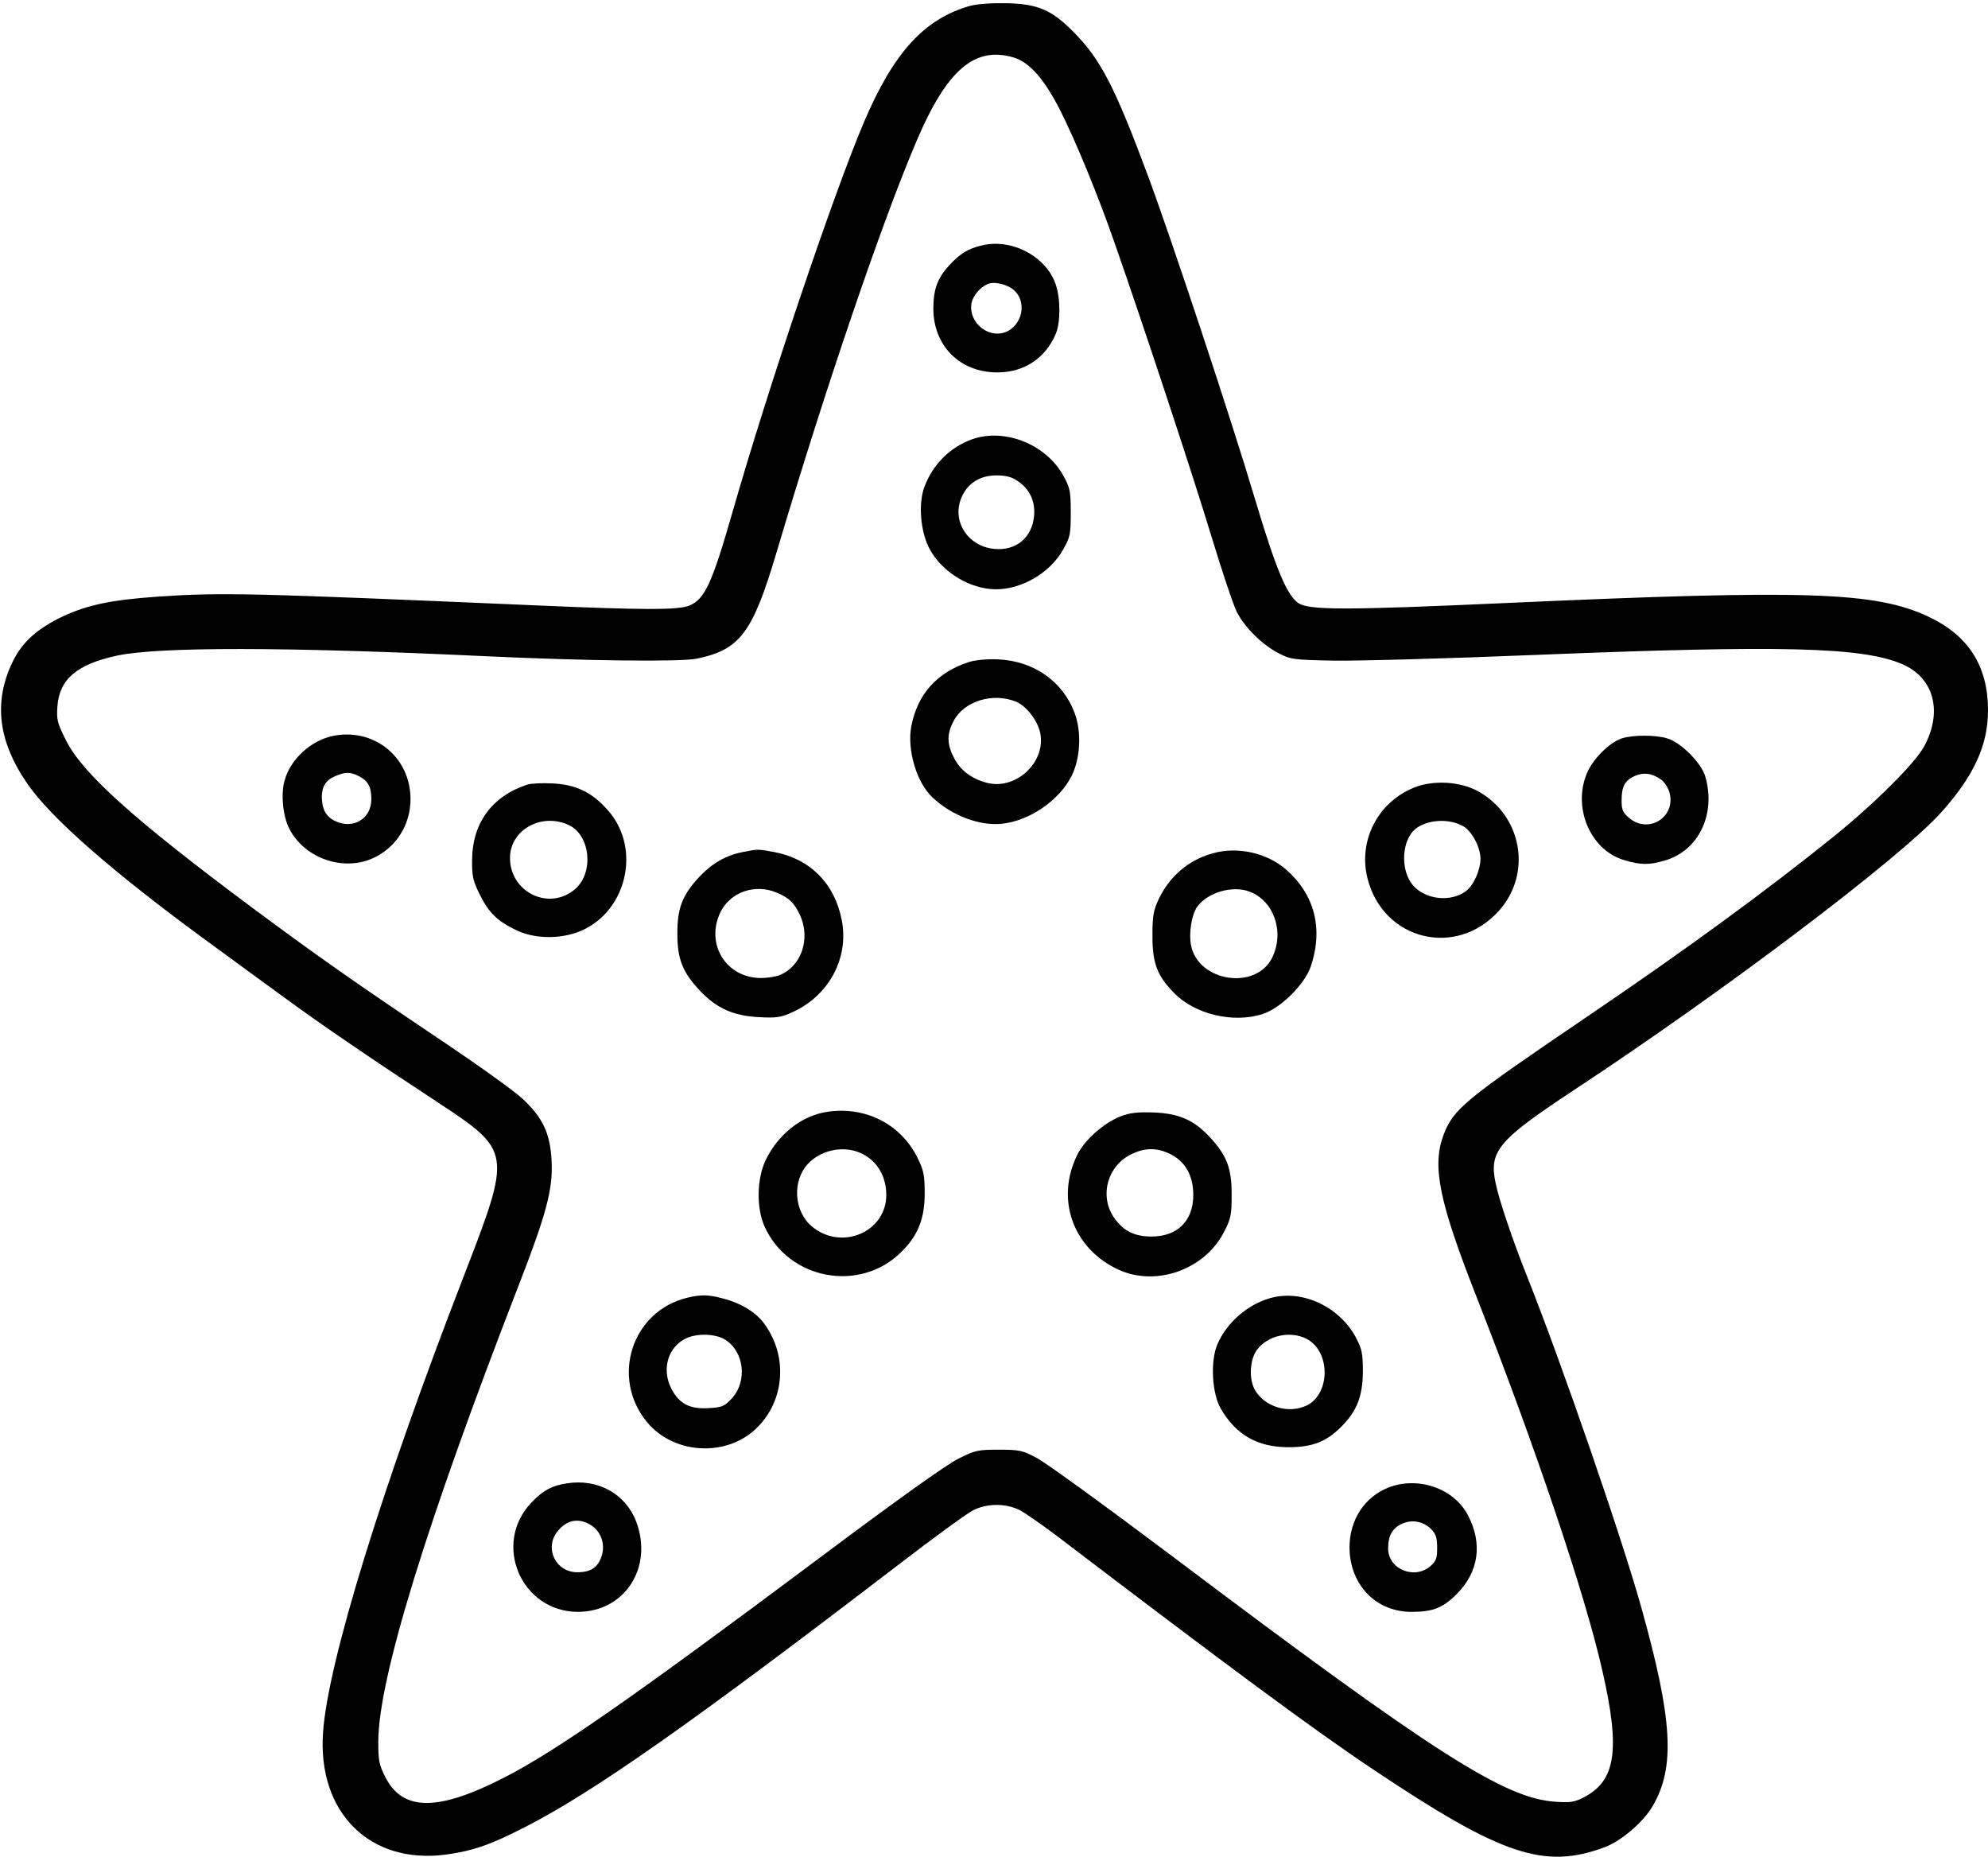 <?xml version="1.0" standalone="no"?>
<!DOCTYPE svg PUBLIC "-//W3C//DTD SVG 20010904//EN"
 "http://www.w3.org/TR/2001/REC-SVG-20010904/DTD/svg10.dtd">
<svg version="1.0" xmlns="http://www.w3.org/2000/svg"
 width="803pt" height="750pt" viewBox="0 0 803 750"
 preserveAspectRatio="xMidYMid meet">
<g transform="translate(0,750) scale(0.1,-0.1)"
fill="#000000" stroke="none">
<path d="M3917 7476 c-185 -53 -308 -189 -428 -471 -123 -290 -386 -1070 -529
-1569 -84 -293 -113 -356 -176 -382 -43 -18 -185 -18 -619 1 -1159 50 -1271
53 -1532 35 -183 -13 -279 -33 -378 -79 -104 -49 -166 -105 -204 -184 -78
-161 -59 -321 60 -493 96 -139 345 -357 731 -639 89 -65 228 -167 308 -225
142 -104 336 -237 615 -420 303 -200 303 -200 108 -705 -329 -849 -548 -1557
-568 -1840 -24 -325 189 -537 498 -495 108 15 178 39 318 111 278 142 675 421
1514 1064 138 106 270 202 295 215 57 29 132 29 189 1 22 -12 87 -57 143 -99
697 -531 1050 -792 1284 -948 520 -348 692 -406 937 -314 66 25 155 101 192
165 93 157 81 352 -46 805 -81 289 -322 986 -460 1333 -57 142 -115 313 -128
379 -27 129 10 173 316 375 609 401 1320 939 1484 1122 132 147 189 271 189
412 0 179 -79 303 -242 379 -214 100 -490 109 -1693 55 -662 -30 -810 -30
-852 0 -46 34 -89 136 -174 420 -96 323 -340 1058 -434 1310 -132 354 -189
464 -295 572 -91 93 -146 117 -275 120 -62 1 -118 -3 -148 -11z m177 -208 c64
-19 124 -87 188 -213 62 -122 154 -346 218 -530 116 -331 320 -949 391 -1184
44 -145 91 -286 105 -313 32 -62 101 -131 168 -166 48 -25 60 -27 216 -30 91
-2 462 8 825 23 993 40 1316 32 1478 -37 128 -55 165 -190 90 -331 -35 -67
-201 -232 -363 -363 -274 -221 -602 -461 -1005 -734 -492 -334 -535 -369 -575
-476 -46 -125 -17 -268 135 -654 237 -604 440 -1205 509 -1515 71 -313 52
-437 -75 -503 -37 -20 -55 -23 -114 -19 -206 12 -491 194 -1553 994 -266 200
-511 378 -545 395 -56 30 -70 33 -152 33 -85 0 -96 -2 -165 -37 -47 -23 -258
-174 -565 -404 -749 -560 -1062 -778 -1270 -884 -266 -136 -408 -136 -478 2
-26 50 -29 67 -29 145 1 254 195 883 566 1839 113 291 140 391 134 505 -5 111
-36 176 -118 252 -32 30 -181 137 -332 238 -347 233 -491 334 -758 532 -482
359 -688 544 -755 680 -34 68 -37 82 -33 135 8 109 79 169 240 204 169 36 676
36 1483 -2 403 -19 796 -24 860 -10 174 36 225 104 321 427 197 663 427 1338
566 1663 123 289 235 384 392 338z"/>
<path d="M3967 6509 c-57 -13 -89 -33 -134 -82 -46 -50 -63 -96 -63 -173 0
-151 108 -259 260 -258 107 0 194 58 235 157 19 47 19 141 -1 199 -38 112
-177 186 -297 157z m132 -184 c55 -55 23 -156 -54 -171 -68 -12 -133 53 -121
121 6 31 36 66 66 78 29 12 84 -3 109 -28z"/>
<path d="M3927 5726 c-89 -32 -158 -100 -193 -192 -26 -69 -16 -186 23 -255
51 -92 164 -159 266 -159 105 0 219 67 271 160 29 51 31 62 31 150 0 87 -3
100 -30 149 -70 127 -237 193 -368 147z m184 -169 c48 -32 71 -81 66 -140 -8
-88 -72 -142 -160 -134 -112 10 -178 120 -129 217 26 52 74 80 137 80 37 0 62
-6 86 -23z"/>
<path d="M3913 4826 c-129 -42 -207 -130 -232 -259 -18 -96 22 -229 86 -288
79 -74 189 -115 280 -106 111 12 230 93 281 192 36 72 42 179 12 257 -48 127
-165 209 -310 215 -45 2 -92 -3 -117 -11z m191 -160 c41 -17 85 -73 97 -123
27 -120 -98 -237 -217 -204 -62 17 -106 51 -131 101 -29 56 -29 96 0 150 42
79 159 114 251 76z"/>
<path d="M1351 4529 c-93 -17 -178 -94 -202 -183 -15 -55 -6 -143 19 -192 63
-124 227 -178 349 -115 113 58 166 186 130 312 -38 127 -162 202 -296 178z
m99 -164 c37 -19 50 -43 50 -93 0 -79 -74 -123 -146 -88 -37 17 -54 49 -54 97
0 42 16 68 53 84 42 18 62 18 97 0z"/>
<path d="M6555 4519 c-48 -13 -115 -78 -141 -133 -66 -141 7 -319 147 -360 66
-20 102 -20 165 -1 136 40 206 188 162 339 -16 55 -99 138 -154 154 -47 14
-134 14 -179 1z m155 -168 c14 -10 29 -34 34 -54 25 -98 -86 -166 -163 -101
-26 22 -31 33 -31 71 0 56 13 81 53 99 37 16 71 11 107 -15z"/>
<path d="M2130 4331 c-142 -46 -222 -155 -223 -302 -1 -67 3 -86 31 -142 37
-75 73 -109 152 -146 68 -31 160 -34 237 -8 201 69 270 337 127 496 -65 73
-130 103 -224 107 -41 2 -86 0 -100 -5z m169 -164 c86 -42 100 -191 25 -257
-104 -91 -264 -15 -264 125 0 114 129 185 239 132z"/>
<path d="M5714 4320 c-149 -59 -229 -216 -190 -369 64 -249 358 -321 530 -130
136 151 94 386 -85 484 -72 39 -179 45 -255 15z m198 -158 c34 -20 68 -85 68
-130 0 -47 -29 -110 -60 -132 -73 -52 -191 -27 -229 49 -34 65 -22 163 25 202
48 40 139 45 196 11z"/>
<path d="M3001 4059 c-68 -13 -125 -46 -176 -100 -69 -74 -89 -126 -89 -229 0
-103 20 -155 90 -230 66 -71 136 -103 239 -108 73 -4 90 -1 138 21 146 67 227
219 197 371 -29 149 -129 248 -274 275 -66 12 -64 12 -125 0z m136 -164 c50
-21 72 -42 94 -90 45 -97 5 -210 -84 -244 -16 -6 -48 -11 -73 -11 -141 0 -226
137 -164 266 40 81 139 116 227 79z"/>
<path d="M4900 4054 c-97 -26 -175 -92 -219 -184 -22 -47 -26 -68 -26 -150 0
-110 19 -161 87 -230 84 -87 241 -124 359 -85 73 24 168 119 193 190 52 153
17 291 -99 393 -77 67 -195 94 -295 66z m147 -155 c99 -37 142 -163 92 -266
-65 -134 -298 -99 -328 48 -10 49 2 125 25 157 42 58 143 87 211 61z"/>
<path d="M3344 3010 c-106 -15 -202 -91 -253 -199 -34 -74 -36 -190 -3 -264
97 -216 386 -270 553 -103 67 66 94 134 94 236 0 73 -4 93 -28 142 -67 137
-209 210 -363 188z m117 -161 c74 -25 119 -92 119 -176 -1 -150 -182 -226
-301 -126 -72 61 -80 182 -16 252 48 52 130 73 198 50z"/>
<path d="M4523 2990 c-66 -27 -142 -94 -171 -153 -90 -180 -18 -380 166 -465
153 -70 350 1 427 154 27 52 30 69 30 149 0 106 -19 157 -86 230 -65 71 -126
98 -229 102 -68 2 -96 -1 -137 -17z m204 -151 c61 -30 93 -87 93 -166 0 -104
-65 -168 -170 -167 -65 0 -109 21 -145 69 -68 89 -34 219 70 266 53 24 99 24
152 -2z"/>
<path d="M2777 2259 c-224 -53 -312 -322 -164 -502 104 -127 309 -143 432 -35
125 110 142 300 39 436 -34 44 -92 79 -161 97 -63 17 -90 17 -146 4z m151
-169 c78 -48 92 -168 28 -238 -30 -32 -39 -36 -92 -39 -78 -5 -121 17 -153 80
-40 80 -11 170 63 203 46 20 116 17 154 -6z"/>
<path d="M5130 2257 c-91 -26 -174 -98 -212 -185 -30 -67 -23 -201 14 -263 62
-105 148 -154 273 -154 95 0 152 22 212 82 64 64 87 123 88 223 0 73 -4 92
-27 136 -67 127 -219 198 -348 161z m149 -165 c95 -51 95 -218 2 -267 -75 -38
-176 -7 -214 65 -23 44 -18 120 10 158 43 59 136 79 202 44z"/>
<path d="M2289 1509 c-59 -9 -95 -28 -141 -76 -161 -166 -44 -443 187 -443
189 1 304 179 235 364 -43 113 -155 175 -281 155z m97 -168 c42 -26 60 -78 44
-126 -15 -46 -44 -65 -98 -65 -87 0 -134 96 -81 164 38 48 85 57 135 27z"/>
<path d="M5594 1486 c-96 -45 -151 -145 -142 -260 12 -139 113 -235 248 -236
89 0 129 16 186 74 87 89 103 201 44 315 -58 114 -214 164 -336 107z m186
-161 c20 -21 25 -35 25 -76 0 -43 -4 -54 -28 -75 -65 -55 -170 -11 -170 72 0
52 17 82 56 100 41 18 85 10 117 -21z"/>
</g>
</svg>

